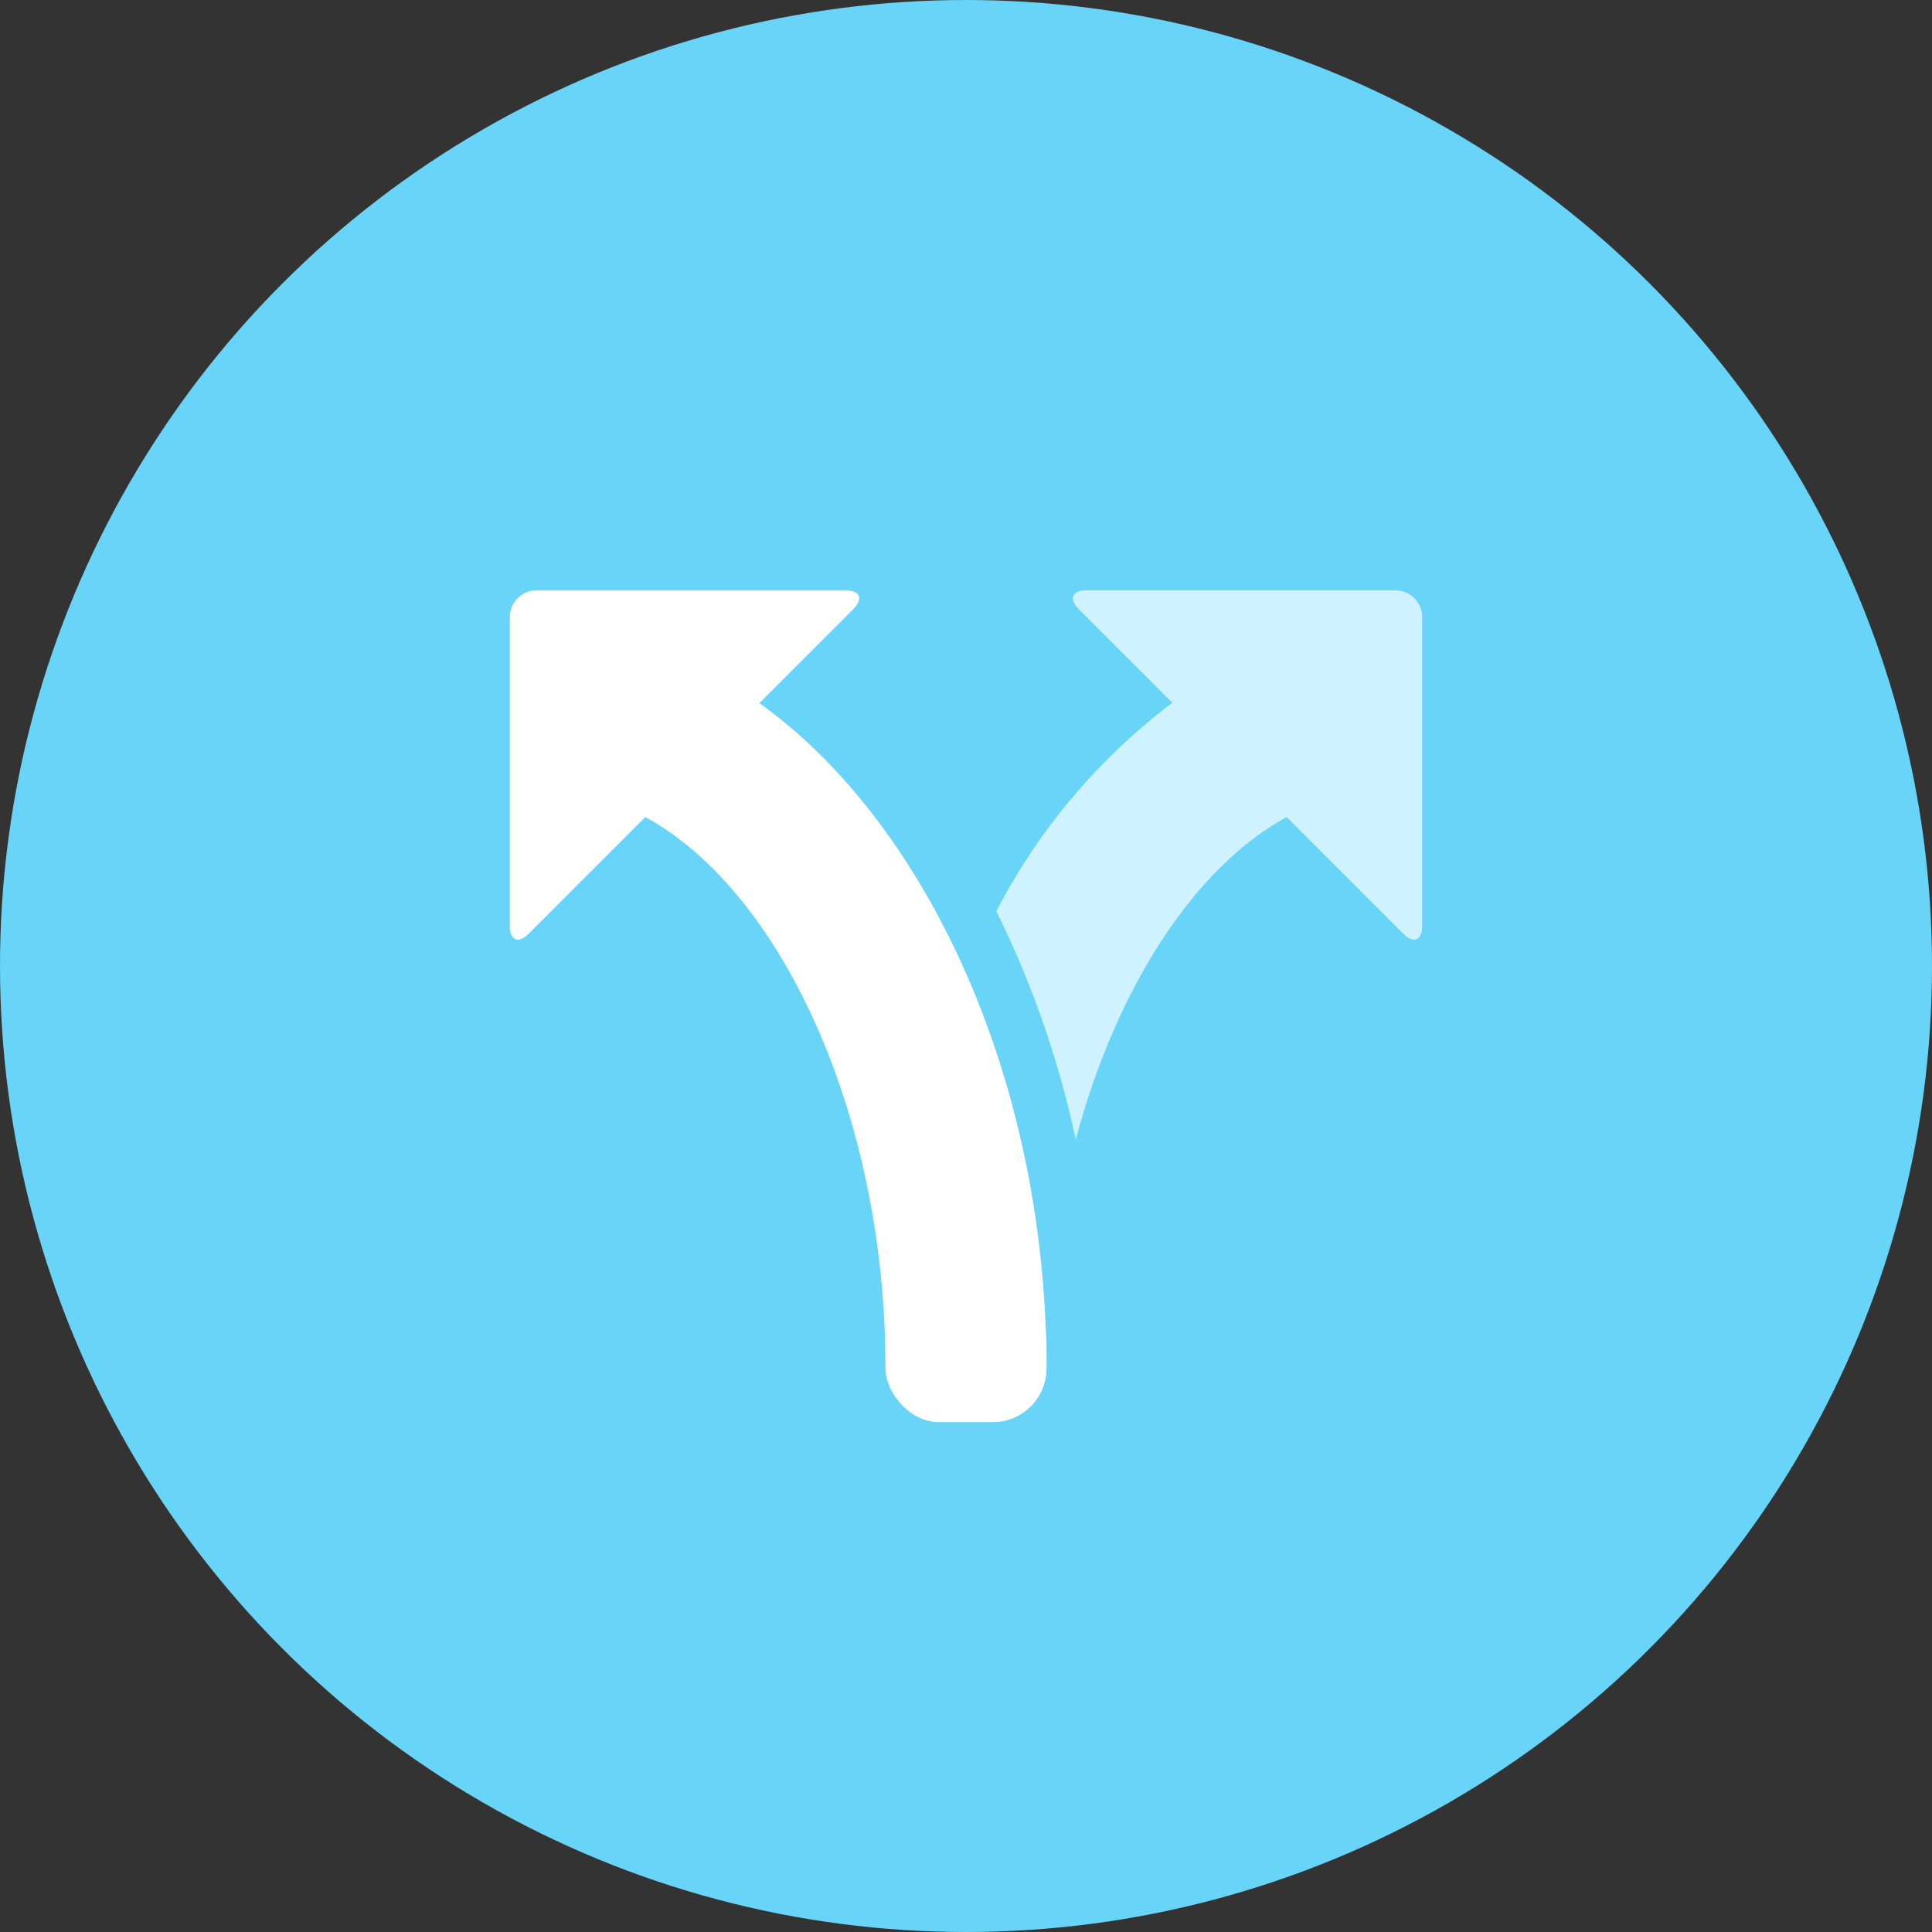 <svg xmlns="http://www.w3.org/2000/svg" viewBox="0 0 72 72"><rect x="0" y="0" width="72" height="72" fill="#333333" stroke="none"/><circle cx="36" cy="36" r="36" fill="#68D4F8"/><rect width="6" height="5" x="33" y="48" fill="#FFF" rx="2"/><path fill="#CEF2FF" d="M37.13 33.96a23.01 23.01 0 0 1 6.56-7.77l-3.48-3.48c-.39-.39-.27-.71.28-.71h11.52a1 1 0 0 1 .99 1v11.5c0 .55-.32.68-.7.3l-4.35-4.35c-3.44 1.88-6.35 6.36-7.86 12.02a36.29 36.29 0 0 0-2.96-8.51z"/><path fill="#FFF" d="M28.3 26.2l3.5-3.5c.38-.38.26-.7-.3-.7H20a1 1 0 0 0-1 1v11.5c0 .55.32.68.7.3l4.35-4.35C29.09 33.2 33 41.53 33 51h6c0-10.77-4.47-20.33-10.7-24.8z"/></svg>

